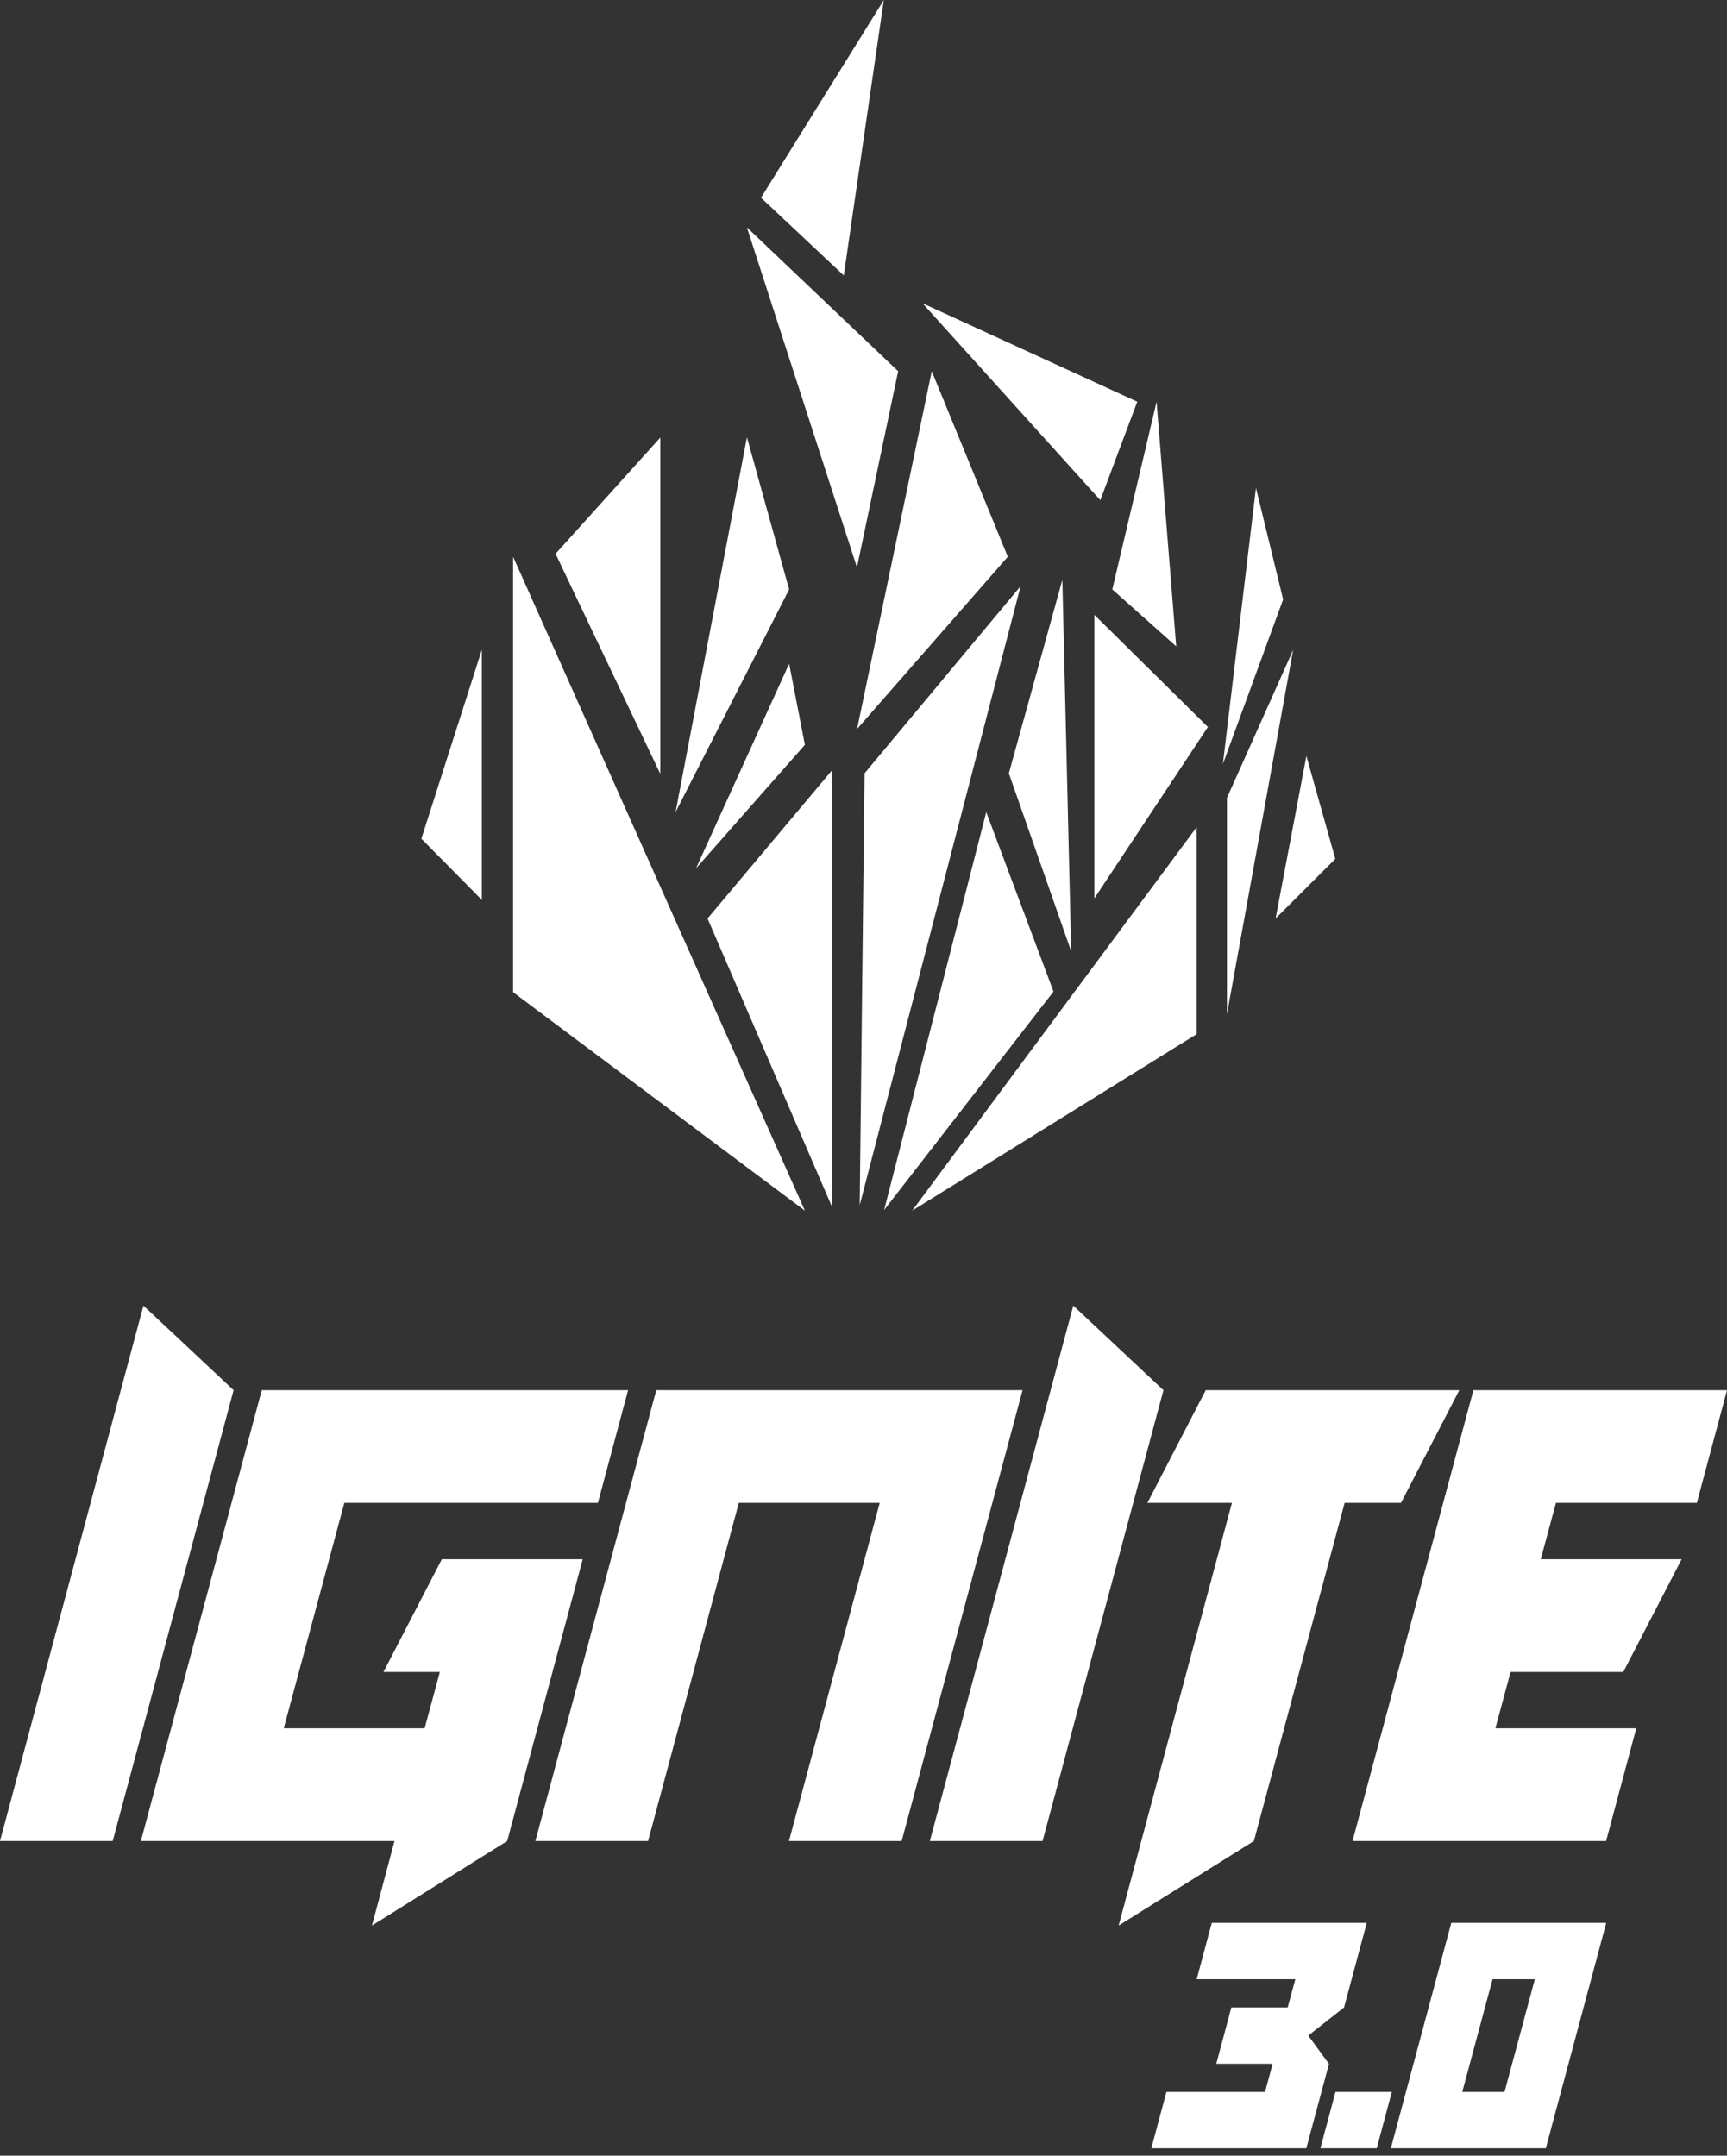 <svg  class="hoverable" width="141" height="176" viewBox="0 0 141 176" fill="none" xmlns="http://www.w3.org/2000/svg">
            <rect x="0" y="0" width="141" height="176" fill="#333333" stroke="none"/>
            <path d="M9.202 150.308H0L11.71 106.598L19.072 113.5L9.202 150.308Z" fill="white"/>
            <path d="M32.208 150.308H11.503L21.372 113.5H51.279L48.817 122.702H28.113L23.166 141.106H34.669L35.911 136.505H31.31L36.072 127.303H47.575L41.41 150.308L30.367 157.21L32.208 150.308Z" fill="white"/>
            <path d="M64.415 150.308L71.823 122.702H60.32L52.912 150.308H43.71L53.58 113.5H83.487L73.617 150.308H64.415Z" fill="white"/>
            <path d="M85.12 150.308H75.918L87.627 106.598L94.989 113.5L85.12 150.308Z" fill="white"/>
            <path d="M109.782 122.702L102.374 150.308L91.331 157.21L100.58 122.702H93.678L98.44 113.5H119.145L114.383 122.702H109.782Z" fill="white"/>
            <path d="M120.295 113.5H141L138.538 122.702H127.036L125.793 127.303H137.296L132.534 136.505H123.332L122.09 141.106H133.592L131.131 150.308H110.426L120.295 113.5Z" fill="white"/>
            <path d="M97.704 161.591L98.935 156.99H111.588L109.736 163.892L106.814 166.192L108.505 168.504L106.653 175.394H94L95.231 170.793H103.283L103.904 168.493H99.303L100.534 163.892H105.135L105.756 161.591H97.704Z" fill="white"/>
            <path d="M113.635 170.793L112.404 175.394H107.803L109.034 170.793H113.635Z" fill="white"/>
            <path d="M113.555 175.394L118.489 156.99H131.142L126.208 175.394H113.555ZM121.86 161.591L119.386 170.793H122.837L125.31 161.591H121.86Z" fill="white"/>
            <path d="M41.892 45.455V81.007L65.715 98.845" fill="white"/>
            <path d="M67.948 62.867L57.766 74.99L67.948 98.576" fill="white"/>
            <path d="M83.327 47.856L70.587 63.136L70.19 98.389" fill="white"/>
            <path d="M80.522 66.304L72.183 98.793L86.012 80.954" fill="white"/>
            <path d="M97.701 67.533L74.475 98.845L97.701 84.43" fill="white"/>
            <path d="M105.58 53.055L100.174 65.146V82.797" fill="white"/>
            <path d="M106.66 61.723L104.146 74.99L109.021 70.122" fill="white"/>
            <path d="M102.543 39.833L99.84 62.383L104.761 48.941" fill="white"/>
            <path d="M94.428 32.797L90.814 48.123L96.031 52.772" fill="white"/>
            <path d="M89.35 50.199V73.344L98.62 59.355" fill="white"/>
            <path d="M86.735 47.339L82.367 63.136L87.458 77.677" fill="white"/>
            <path d="M76.072 30.308L69.975 59.516L82.283 45.455" fill="white"/>
            <path d="M39.337 53.055L34.402 68.475L39.337 73.469" fill="white"/>
            <path d="M45.359 45.212L53.908 63.177V35.728" fill="white"/>
            <path d="M60.983 35.702L55.157 66.304L64.428 48.123" fill="white"/>
            <path d="M64.428 54.192L56.825 70.896L65.715 60.808" fill="white"/>
            <path d="M60.978 18.562L69.966 46.325L73.329 30.308" fill="white"/>
            <path d="M72.158 0L62.132 16.143L68.889 22.487" fill="white"/>
            <path d="M75.314 24.757L89.834 40.837L92.851 32.797" fill="white"/>
            </svg>
